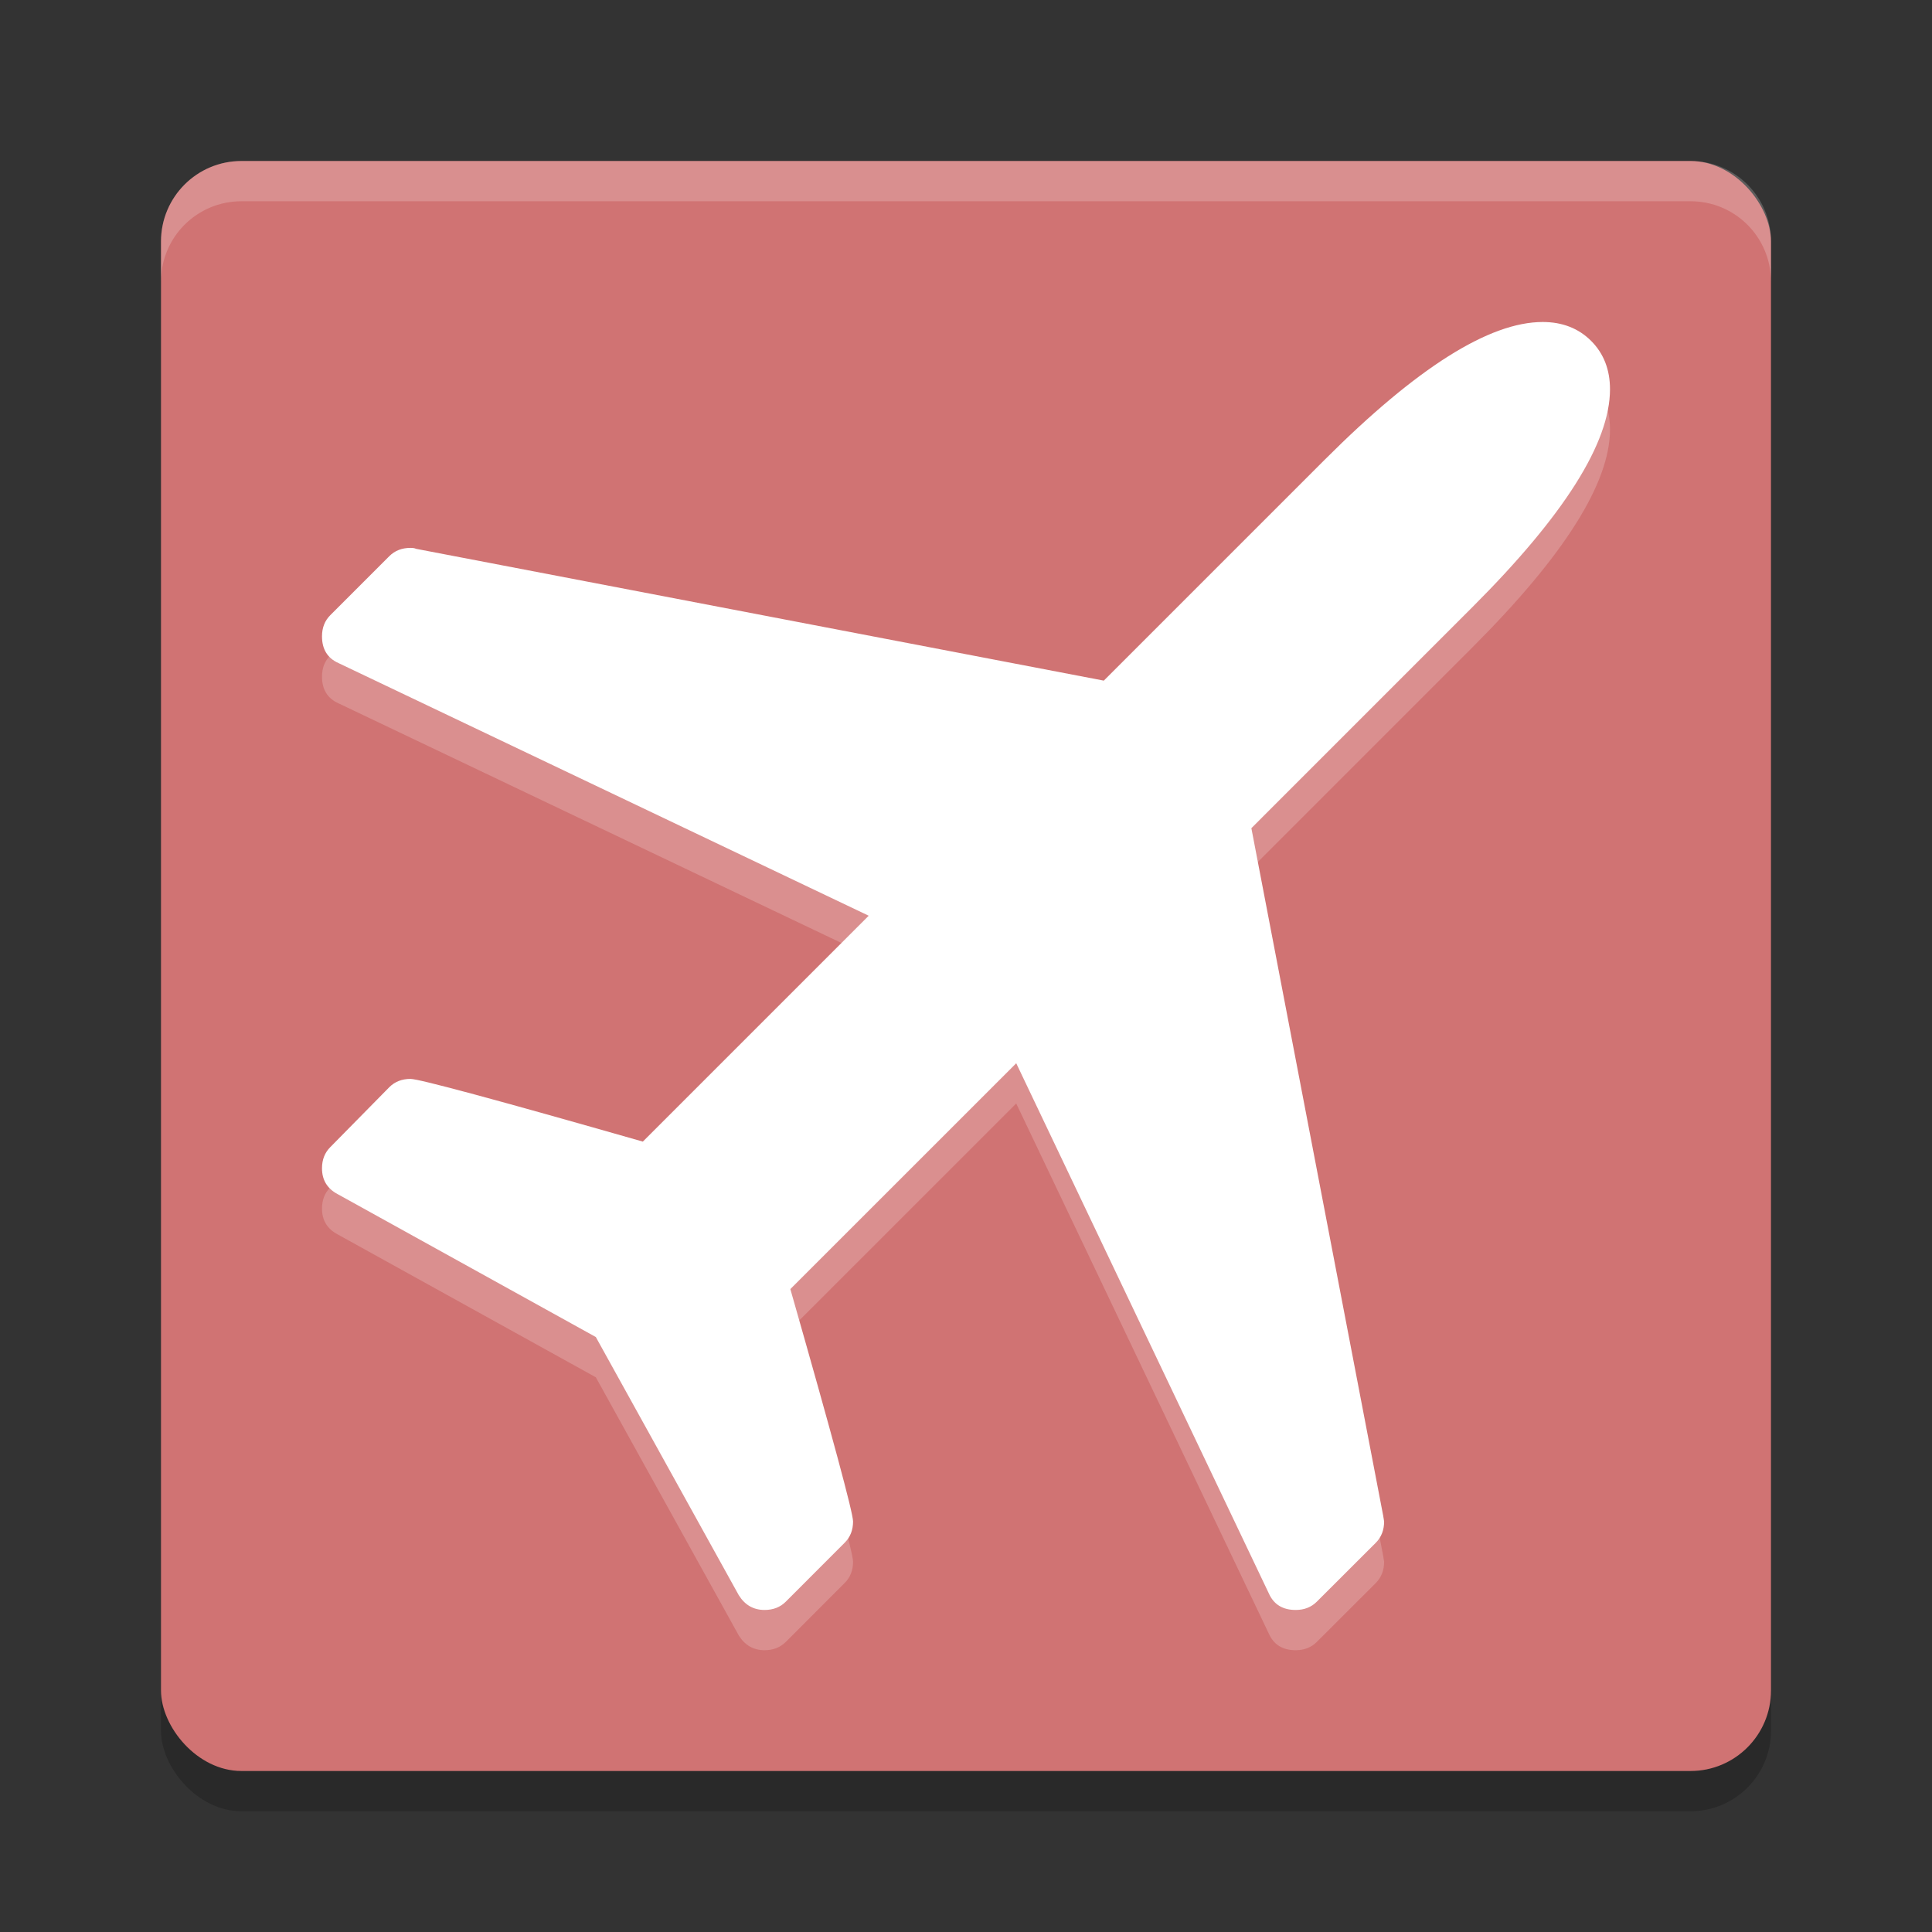 <?xml version="1.0" encoding="UTF-8" standalone="no"?>
<svg
   xmlns:dc="http://purl.org/dc/elements/1.1/"
   xmlns:cc="http://creativecommons.org/ns#"
   xmlns:rdf="http://www.w3.org/1999/02/22-rdf-syntax-ns#"
   xmlns:svg="http://www.w3.org/2000/svg"
   xmlns="http://www.w3.org/2000/svg"
   xmlns:sodipodi="http://sodipodi.sourceforge.net/DTD/sodipodi-0.dtd"
   xmlns:inkscape="http://www.inkscape.org/namespaces/inkscape"
   width="48"
   height="48"
   version="1"
   id="svg12"
   sodipodi:docname="flightgear.svg"
   inkscape:version="0.92.5 (2060ec1f9f, 2020-04-08)">
  <rect width="100%" height="100%" fill="#333333" stroke="none"/>
  <defs
     id="defs16" />
  <sodipodi:namedview
     pagecolor="#ffffff"
     bordercolor="#d98c8c"
     borderopacity="1"
     objecttolerance="10"
     gridtolerance="10"
     guidetolerance="10"
     inkscape:pageopacity="0"
     inkscape:pageshadow="2"
     inkscape:window-width="783"
     inkscape:window-height="480"
     id="namedview14"
     showgrid="false"
     inkscape:zoom="27.812867"
     inkscape:cx="19.820589"
     inkscape:cy="24.12463"
     inkscape:window-x="0"
     inkscape:window-y="28"
     inkscape:window-maximized="0"
     inkscape:current-layer="svg12" />
  <rect
     style="opacity:0.2"
     width="40"
     height="40"
     x="4"
     y="5"
     rx="2"
     ry="2"
     id="rect2" />
  <rect
     style="fill:#d07373;fill-opacity:1"
     width="40"
     height="40"
     x="4"
     y="4"
     rx="2"
     ry="2"
     id="rect4" />
  <path
     style="opacity:0.2;fill:#ffffff"
     d="m6 4c-1.108 0-2 0.892-2 2v1c0-1.108 0.892-2 2-2h36c1.108 0 2 0.892 2 2v-1c0-1.108-0.892-2-2-2h-36z"
     id="path6" />
  <path
     style="fill:#da8f8f;fill-opacity:1"
     d="M 40,10.672 Q 40,12.665 36.587,16.078 L 31.09,21.576 34.366,38.663 34.388,38.8 Q 34.388,39.12 34.183,39.328 L 32.715,40.794 Q 32.51,40.999 32.19,40.999 31.707,40.999 31.524,40.588 L 25.248,27.416 19.636,33.027 Q 21.194,38.48 21.194,38.8 21.194,39.12 20.988,39.326 L 19.522,40.794 Q 19.316,40.999 18.995,40.999 18.583,40.999 18.354,40.631 L 14.803,34.218 8.389,30.668 Q 8,30.462 8,30.026 8,29.706 8.206,29.5 L 9.672,28.011 Q 9.878,27.805 10.199,27.805 10.52,27.805 15.971,29.363 L 21.583,23.751 8.412,17.475 Q 8,17.292 8,16.81 8,16.49 8.206,16.284 L 9.672,14.818 Q 9.878,14.612 10.199,14.612 10.291,14.612 10.336,14.635 L 27.424,17.91 32.921,12.413 Q 36.336,9 38.327,9 39.06,9 39.531,9.469 40,9.939 40,10.672 Z"
     id="path8" />
  <path
     style="fill:#ffffff"
     d="M 40,9.672 Q 40,11.665 36.587,15.078 L 31.09,20.576 34.366,37.663 34.388,37.8 Q 34.388,38.12 34.183,38.328 L 32.715,39.794 Q 32.51,39.999 32.19,39.999 31.707,39.999 31.524,39.588 L 25.248,26.416 19.636,32.027 Q 21.194,37.48 21.194,37.8 21.194,38.12 20.988,38.326 L 19.522,39.794 Q 19.316,39.999 18.995,39.999 18.583,39.999 18.354,39.631 L 14.803,33.218 8.389,29.668 Q 8,29.462 8,29.026 8,28.706 8.206,28.5 L 9.672,27.011 Q 9.878,26.805 10.199,26.805 10.52,26.805 15.971,28.363 L 21.583,22.751 8.412,16.475 Q 8,16.292 8,15.81 8,15.49 8.206,15.284 L 9.672,13.818 Q 9.878,13.612 10.199,13.612 10.291,13.612 10.336,13.635 L 27.424,16.91 32.921,11.413 Q 36.336,8 38.327,8 39.06,8 39.531,8.469 40,8.939 40,9.672 Z"
     id="path10" />
</svg>
